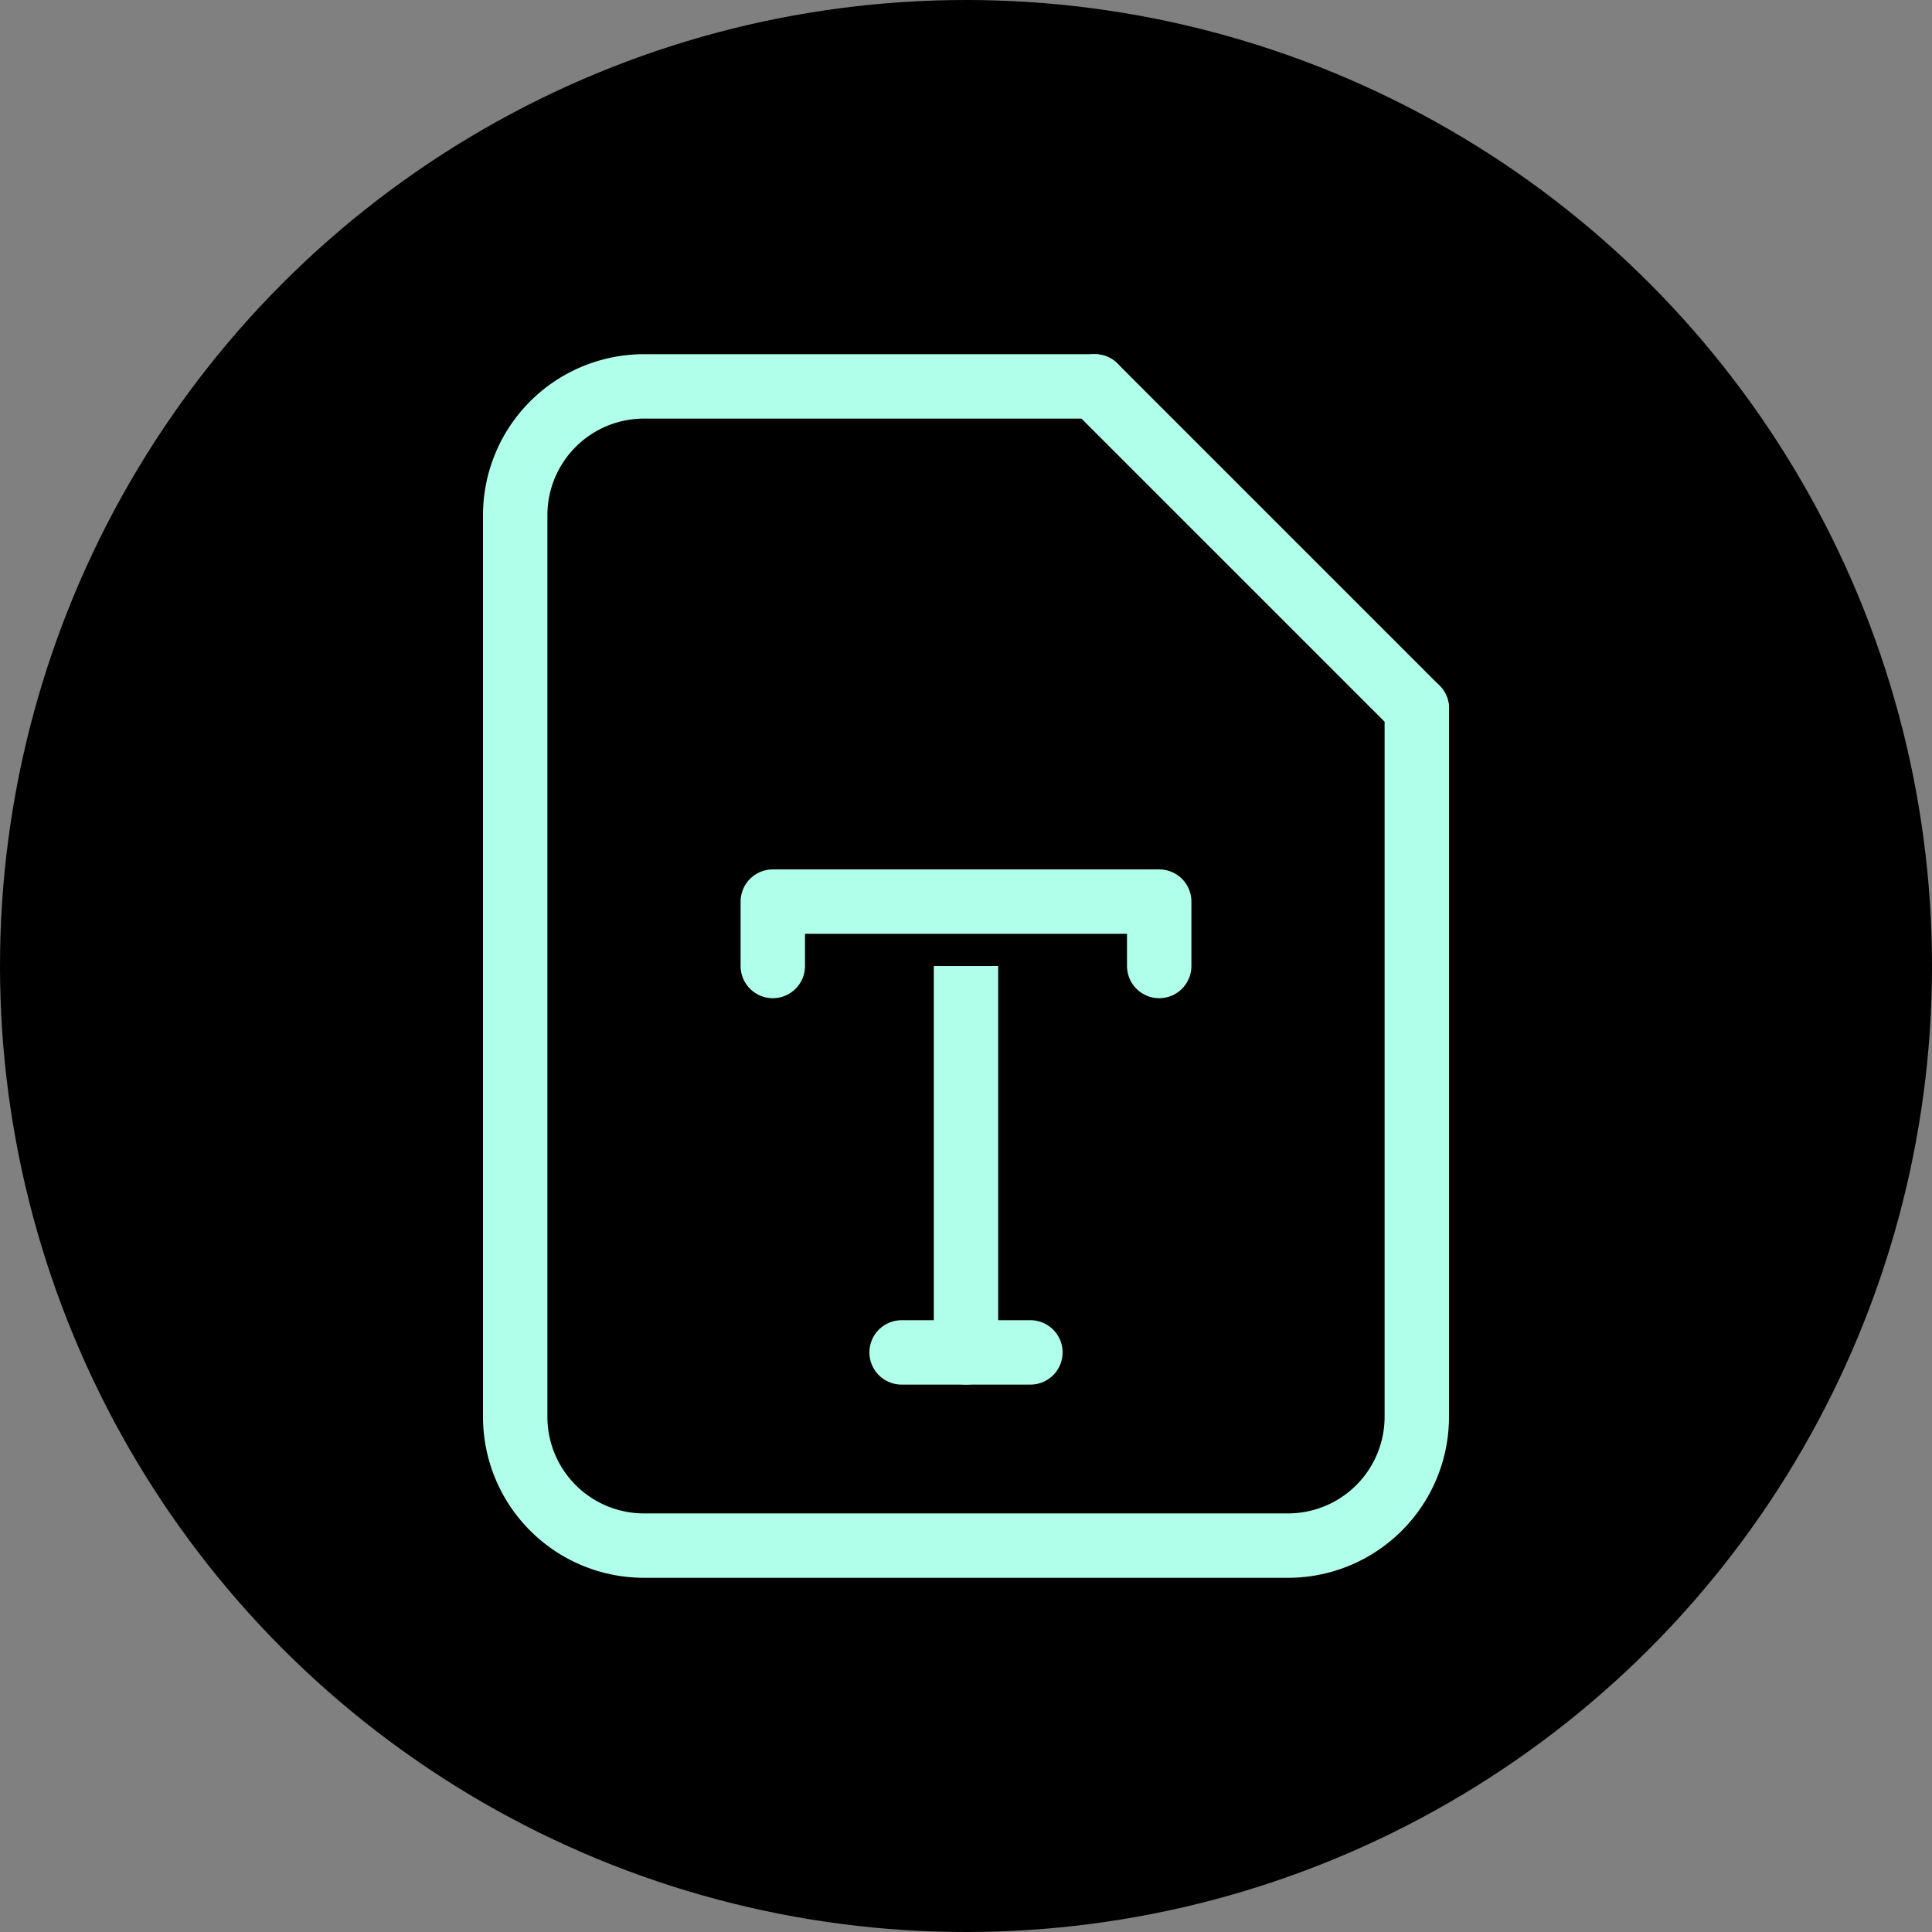 <svg xmlns="http://www.w3.org/2000/svg" class="icon icon-tabler icon-tabler-file-typography" width="250px" height="250px" viewBox="0 0 24 24" stroke-width="1.00" stroke="rgba(175, 255, 234, 1)" fill="rgba(0, 0, 0, 1)" stroke-linecap="round" stroke-linejoin="round"><rect x="0" y="0" width="24" height="24" fill="#808080" stroke="none"/><circle cx="50%" cy="50%" r="50%" stroke="none" stroke-width="0" fill="rgba(0, 0, 0, 1)"/><g transform="translate(2.40, 2.40) scale(0.8)"><path stroke="none" d="M0 0h24v24H0z" fill="none"/><path d="M14 3v4a1 1 0 0 0 1 1h4"/><path d="M17 21h-10a2 2 0 0 1 -2 -2v-14a2 2 0 0 1 2 -2h7l5 5v11a2 2 0 0 1 -2 2z"/><path d="M11 18h2"/><path d="M12 18v-7"/><path d="M9 12v-1h6v1"/></g>
  
  
  
  
  
  
</svg>